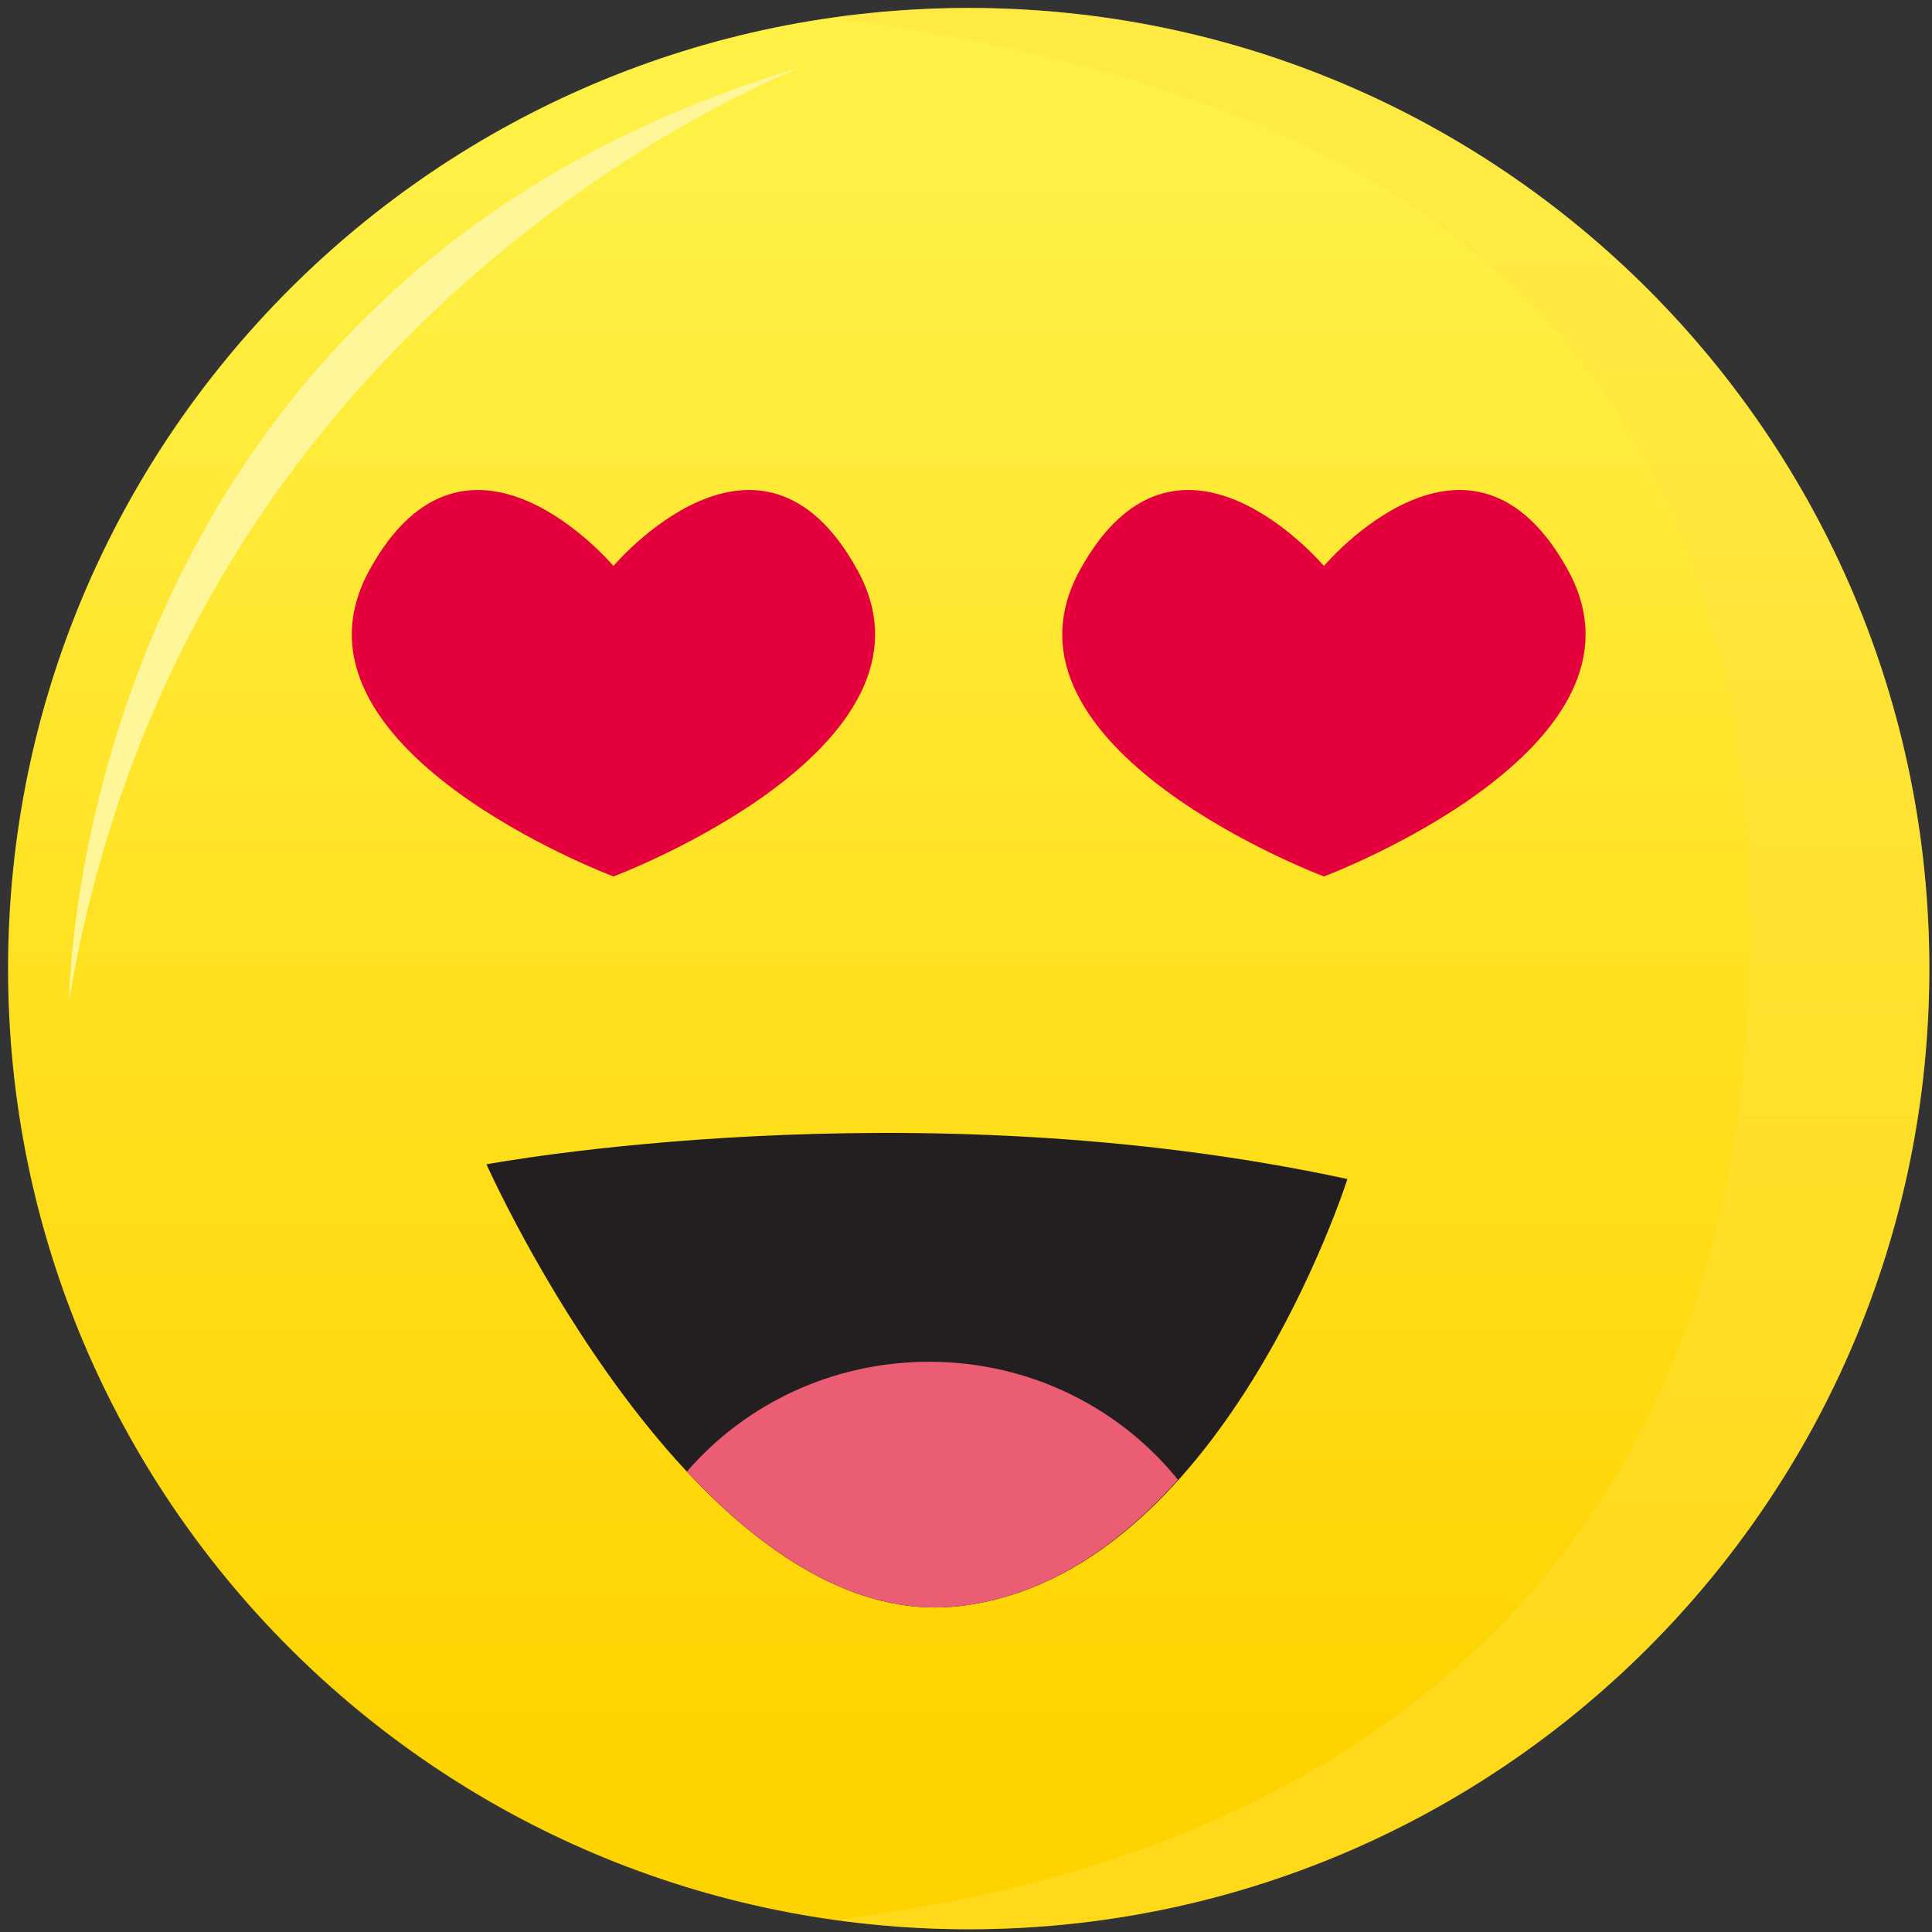 <svg width="198" height="198" viewBox="0 0 198 198" fill="none" xmlns="http://www.w3.org/2000/svg">
<rect x="0" y="0" width="198" height="198" fill="#333333" stroke="none"/>
<path d="M197.726 99.27C197.726 153.639 153.65 197.72 99.281 197.72C44.903 197.72 0.827 153.639 0.827 99.27C0.827 44.895 44.903 0.817 99.281 0.817C153.65 0.817 197.726 44.895 197.726 99.27Z" fill="url(#paint0_linear_103_417)"/>
<path opacity="0.4" d="M99.281 0.817C94.617 0.817 90.044 1.17 85.559 1.79C133.433 8.469 181.196 26.56 179.273 99.855C177.627 162.773 135.723 190.751 85.559 196.745C90.044 197.372 94.617 197.718 99.281 197.718C153.65 197.718 197.726 153.637 197.726 99.269C197.726 44.895 153.65 0.817 99.281 0.817Z" fill="#FFE143"/>
<path d="M81.868 6.959C84.364 6.213 19.391 29.064 7.085 102.525C7.085 102.525 7.357 29.209 81.868 6.959Z" fill="#FFF599"/>
<path d="M49.857 119.325C49.857 119.325 93.372 111.165 138.088 120.832C138.088 120.832 125.176 161.588 98.278 164.607C71.38 167.625 49.857 119.325 49.857 119.325Z" fill="#231F20"/>
<path d="M95.225 139.562C85.258 139.562 76.343 143.935 70.404 150.811C78.268 159.24 87.865 165.773 98.28 164.607C107.35 163.589 114.791 158.246 120.724 151.655C114.794 144.305 105.591 139.562 95.225 139.562Z" fill="#EB5D73"/>
<path d="M160.7 58.441C150.687 40.195 135.681 58.004 135.681 58.004C135.681 58.004 120.674 40.195 110.664 58.441C100.66 76.687 135.681 89.824 135.681 89.824C135.681 89.824 170.7 76.687 160.7 58.441Z" fill="#E4003C"/>
<path d="M87.885 58.441C77.875 40.195 62.871 58.004 62.871 58.004C62.871 58.004 47.863 40.195 37.854 58.441C27.848 76.687 62.871 89.824 62.871 89.824C62.871 89.824 97.89 76.687 87.885 58.441Z" fill="#E4003C"/>
<defs>
<linearGradient id="paint0_linear_103_417" x1="99.277" y1="16.956" x2="99.277" y2="178.424" gradientUnits="userSpaceOnUse">
<stop stop-color="#FFF046"/>
<stop offset="1" stop-color="#FFD300"/>
</linearGradient>
</defs>
</svg>
